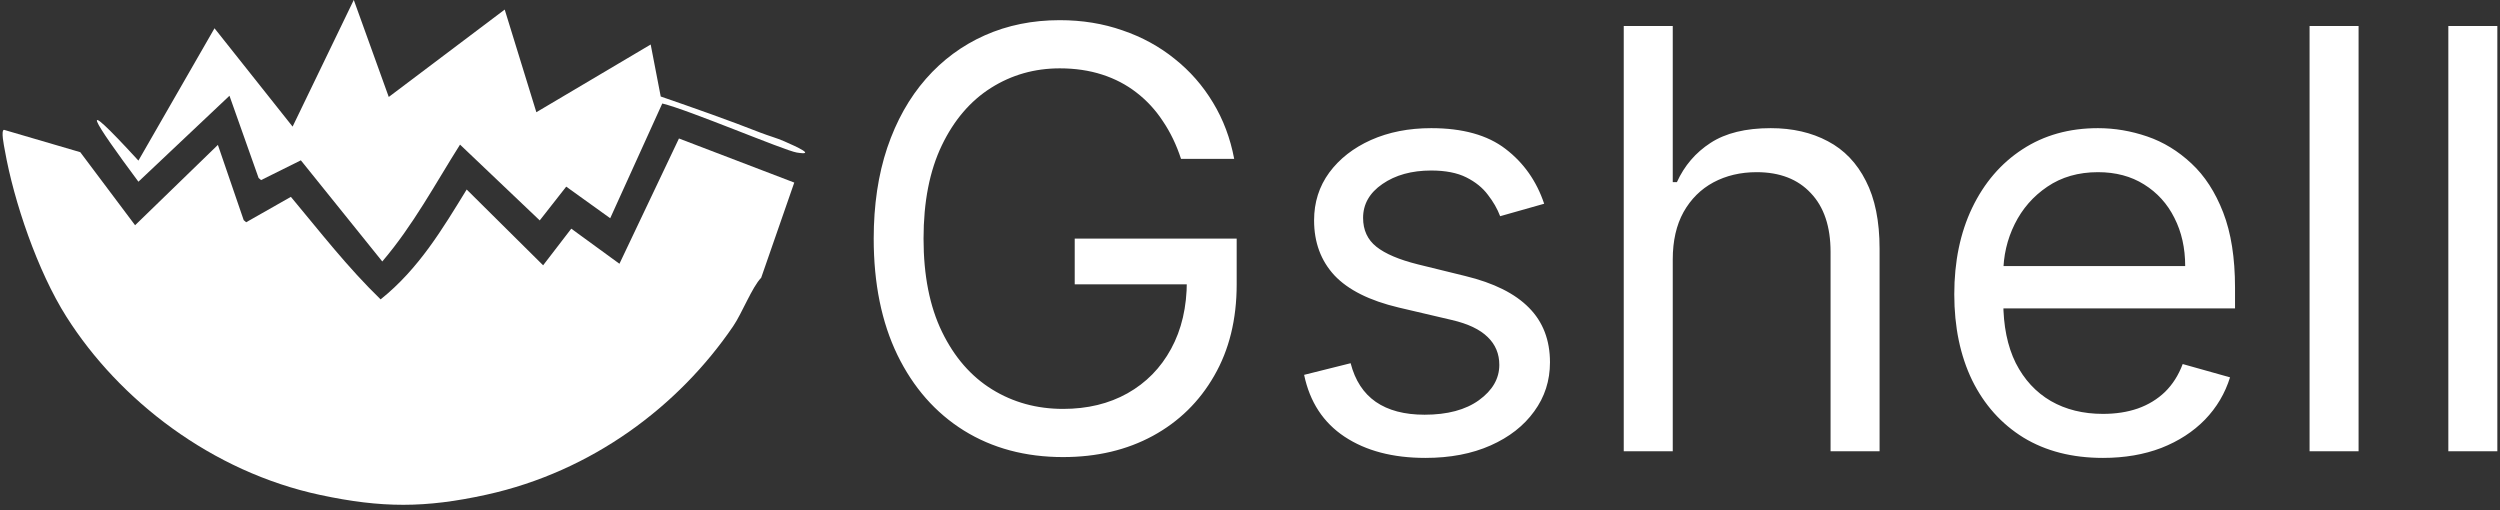 <svg width="436" height="89" viewBox="0 0 436 89" fill="none" xmlns="http://www.w3.org/2000/svg">
<rect x="0" y="0" width="436" height="89" fill="#333333" stroke="none"/>
<path d="M132.76 48.43C131.16 50.07 129.41 54.63 127.86 56.9C118.4 70.78 103.34 82.21 84.81 86.28C74.16 88.62 66.58 88.61 55.89 86.33C36.86 82.27 20.77 69.74 11.59 55.25C6.55 47.3 2.41 35.12 0.84 26.2C0.69 25.38 0.14 22.75 0.69 22.64C5.13 23.94 9.567 25.24 14 26.54C17.187 30.787 20.373 35.033 23.56 39.28C28.373 34.613 33.187 29.943 38 25.27C39.5 29.643 41 34.017 42.5 38.39L42.93 38.76C45.53 37.287 48.13 35.81 50.73 34.33C55.79 40.39 60.6 46.61 66.38 52.21C73.05 46.88 77.22 39.84 81.39 33.05C85.83 37.457 90.273 41.863 94.72 46.27L99.63 39.88C102.43 41.92 105.23 43.96 108.03 46C111.49 38.72 114.95 31.437 118.41 24.15C125.117 26.717 131.82 29.28 138.52 31.84C136.6 37.36 134.68 42.883 132.76 48.41V48.43Z" fill="white"/>
<path d="M132.72 23.17C134.03 23.68 135.5 24.08 136.77 24.64C138.99 25.61 142.41 27.17 138.94 26.6C136.8 26.25 119.98 19.11 115.5 18.05C112.473 24.717 109.447 31.387 106.42 38.06C103.86 36.227 101.303 34.39 98.75 32.55C97.21 34.517 95.67 36.48 94.13 38.44C89.497 34.033 84.863 29.627 80.23 25.22C75.88 32.1 72.09 39.25 66.67 45.6C61.937 39.72 57.203 33.84 52.47 27.96L45.53 31.41L45.1 31.04C43.407 26.26 41.713 21.48 40.02 16.7C34.727 21.693 29.433 26.69 24.14 31.69C16.25 21.07 12.86 15.71 24.14 28.01C28.56 20.317 32.983 12.623 37.41 4.93C41.95 10.643 46.49 16.36 51.03 22.08C54.583 14.713 58.14 7.35 61.7 -0.01C63.733 5.63 65.767 11.27 67.8 16.91C74.54 11.83 81.28 6.75 88.02 1.67C89.86 7.637 91.7 13.603 93.54 19.57C100.187 15.637 106.833 11.7 113.48 7.76L115.23 16.83C121.1 18.86 126.98 20.92 132.74 23.18L132.72 23.17Z" fill="white"/>
<path d="M205.972 27.71C205.175 25.271 204.125 23.086 202.821 21.155C201.541 19.199 200.008 17.534 198.222 16.157C196.459 14.781 194.455 13.731 192.21 13.007C189.965 12.282 187.502 11.92 184.822 11.92C180.428 11.92 176.433 13.055 172.835 15.324C169.238 17.594 166.377 20.938 164.252 25.356C162.128 29.774 161.066 35.194 161.066 41.616C161.066 48.038 162.14 53.458 164.289 57.877C166.437 62.295 169.347 65.639 173.016 67.908C176.686 70.177 180.815 71.312 185.402 71.312C189.651 71.312 193.393 70.407 196.628 68.596C199.888 66.761 202.423 64.178 204.233 60.846C206.068 57.49 206.986 53.543 206.986 49.004L209.738 49.583H187.43V41.616H215.677V49.583C215.677 55.692 214.373 61.003 211.766 65.518C209.183 70.033 205.61 73.533 201.046 76.02C196.508 78.483 191.293 79.714 185.402 79.714C178.835 79.714 173.065 78.169 168.091 75.079C163.142 71.988 159.279 67.594 156.503 61.896C153.75 56.199 152.374 49.439 152.374 41.616C152.374 35.749 153.159 30.474 154.728 25.79C156.321 21.082 158.567 17.075 161.464 13.767C164.361 10.46 167.789 7.925 171.749 6.162C175.708 4.4 180.066 3.518 184.822 3.518C188.734 3.518 192.379 4.11 195.759 5.293C199.163 6.452 202.193 8.106 204.849 10.254C207.529 12.379 209.762 14.926 211.549 17.896C213.335 20.841 214.567 24.113 215.243 27.71H205.972ZM269.302 35.532L261.625 37.705C261.142 36.425 260.429 35.182 259.488 33.975C258.57 32.744 257.315 31.73 255.722 30.933C254.128 30.136 252.088 29.738 249.601 29.738C246.197 29.738 243.36 30.523 241.091 32.092C238.846 33.637 237.723 35.605 237.723 37.995C237.723 40.119 238.495 41.797 240.041 43.029C241.586 44.26 244 45.286 247.284 46.107L255.54 48.135C260.514 49.342 264.22 51.189 266.658 53.676C269.097 56.138 270.316 59.313 270.316 63.2C270.316 66.387 269.399 69.236 267.564 71.747C265.753 74.258 263.218 76.237 259.959 77.686C256.699 79.135 252.909 79.859 248.587 79.859C242.914 79.859 238.218 78.628 234.5 76.165C230.782 73.702 228.428 70.105 227.438 65.373L235.55 63.345C236.323 66.339 237.783 68.584 239.932 70.081C242.105 71.578 244.942 72.326 248.442 72.326C252.426 72.326 255.589 71.481 257.931 69.791C260.297 68.077 261.48 66.025 261.48 63.635C261.48 61.703 260.804 60.086 259.452 58.782C258.1 57.454 256.023 56.464 253.223 55.812L243.952 53.639C238.858 52.432 235.115 50.561 232.725 48.026C230.359 45.467 229.176 42.268 229.176 38.429C229.176 35.291 230.057 32.514 231.82 30.1C233.606 27.686 236.033 25.79 239.099 24.414C242.189 23.038 245.69 22.35 249.601 22.35C255.106 22.35 259.427 23.557 262.566 25.971C265.729 28.386 267.974 31.573 269.302 35.532ZM291.728 45.238V78.7H283.181V4.532H291.728V31.766H292.452C293.756 28.893 295.712 26.611 298.319 24.921C300.951 23.207 304.451 22.35 308.821 22.35C312.612 22.35 315.931 23.11 318.78 24.632C321.629 26.128 323.838 28.434 325.408 31.549C327.001 34.639 327.798 38.574 327.798 43.355V78.7H319.251V43.934C319.251 39.516 318.104 36.099 315.811 33.685C313.541 31.247 310.391 30.027 306.359 30.027C303.558 30.027 301.047 30.619 298.826 31.802C296.629 32.985 294.891 34.711 293.611 36.981C292.356 39.25 291.728 42.002 291.728 45.238ZM366.756 79.859C361.396 79.859 356.772 78.676 352.885 76.31C349.022 73.92 346.041 70.588 343.94 66.315C341.864 62.017 340.826 57.02 340.826 51.322C340.826 45.624 341.864 40.602 343.94 36.257C346.041 31.887 348.962 28.482 352.704 26.044C356.471 23.581 360.865 22.35 365.886 22.35C368.784 22.35 371.645 22.833 374.469 23.799C377.294 24.764 379.865 26.334 382.183 28.506C384.501 30.655 386.348 33.504 387.724 37.053C389.1 40.602 389.788 44.972 389.788 50.163V53.784H346.91V46.397H381.097C381.097 43.258 380.469 40.457 379.213 37.995C377.982 35.532 376.22 33.589 373.926 32.164C371.657 30.74 368.977 30.027 365.886 30.027C362.482 30.027 359.537 30.872 357.05 32.563C354.587 34.228 352.692 36.401 351.364 39.081C350.036 41.761 349.373 44.634 349.373 47.7V52.626C349.373 56.826 350.097 60.388 351.545 63.309C353.018 66.206 355.058 68.415 357.666 69.936C360.273 71.433 363.303 72.181 366.756 72.181C369.001 72.181 371.029 71.868 372.84 71.24C374.675 70.588 376.256 69.622 377.584 68.343C378.912 67.039 379.938 65.421 380.662 63.49L388.919 65.808C388.05 68.608 386.589 71.071 384.537 73.195C382.485 75.296 379.95 76.938 376.932 78.121C373.914 79.279 370.522 79.859 366.756 79.859ZM411.336 4.532V78.7H402.789V4.532H411.336ZM435.536 4.532V78.7H426.99V4.532H435.536Z" fill="white"/>
</svg>
